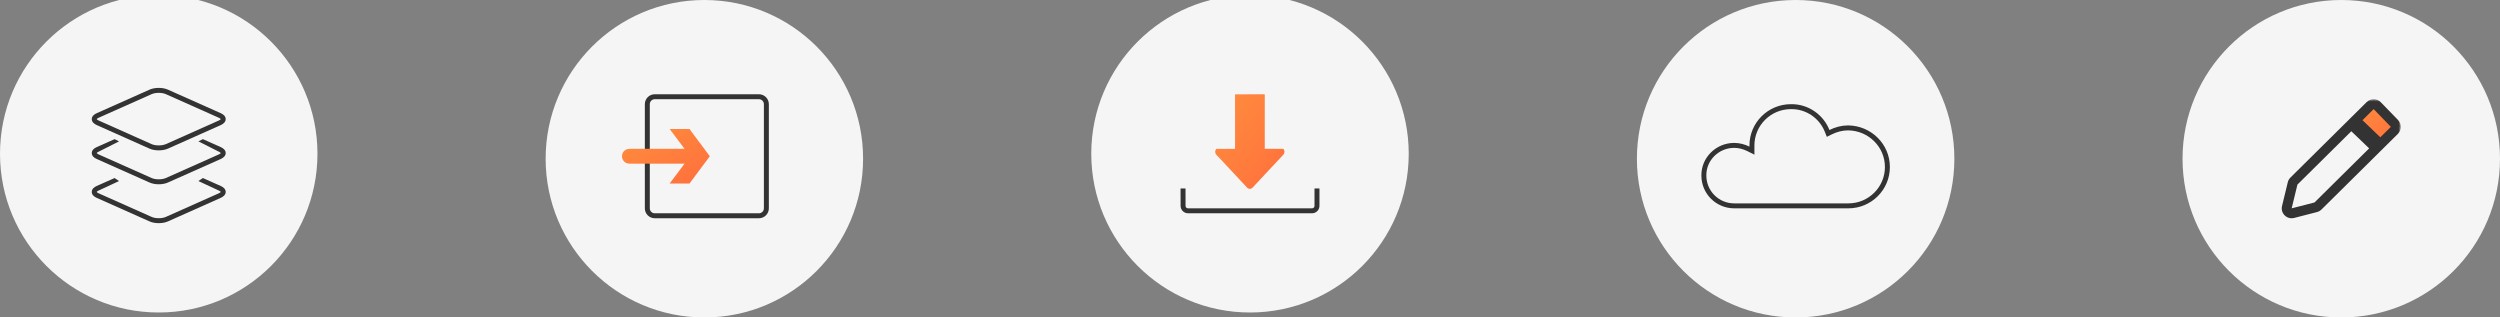 <svg width="504" height="64" viewBox="0 0 504 64" fill="none" xmlns="http://www.w3.org/2000/svg">
<rect x="0" y="0" width="504" height="64" fill="#808080" stroke="none"/>
<g clip-path="url(#clip0)">
<circle cx="32" cy="31" r="32" fill="#F5F5F5"/>
<path fill-rule="evenodd" clip-rule="evenodd" d="M23.105 28.05L24 28.5L19.875 30.583C19.694 30.664 19.591 30.744 19.54 30.801C19.516 30.828 19.506 30.845 19.502 30.854C19.506 30.863 19.516 30.881 19.54 30.908C19.592 30.966 19.695 31.046 19.875 31.127L30.575 35.891C30.94 36.055 31.457 36.15 32.001 36.15C32.545 36.15 33.062 36.056 33.429 35.891L33.431 35.89L44.125 31.127C44.306 31.046 44.409 30.966 44.461 30.908C44.485 30.881 44.495 30.863 44.499 30.854C44.495 30.845 44.485 30.828 44.461 30.801C44.409 30.744 44.307 30.664 44.126 30.583L40 28.5L40.9 28.05L44.533 29.67C45.032 29.893 45.5 30.283 45.5 30.854C45.5 31.425 45.033 31.816 44.534 32.039L44.533 32.04L33.839 36.803L33.838 36.803C33.306 37.042 32.64 37.15 32.001 37.15C31.362 37.15 30.696 37.042 30.165 36.803L30.164 36.802L19.467 32.04L19.466 32.039C18.968 31.815 18.501 31.425 18.501 30.854C18.501 30.283 18.969 29.893 19.467 29.67L23.105 28.05ZM44.501 30.861L44.5 30.859ZM44.5 30.85L44.501 30.847ZM19.5 30.848L19.501 30.85ZM19.501 30.859L19.5 30.861ZM19.467 37.505L23.105 35.891L24 36.5L19.874 38.418C19.694 38.499 19.591 38.579 19.539 38.637C19.515 38.664 19.505 38.682 19.501 38.691C19.505 38.7 19.515 38.718 19.539 38.745C19.59 38.802 19.693 38.881 19.873 38.962L30.572 43.73C30.938 43.894 31.455 43.988 32 43.988C32.544 43.988 33.062 43.894 33.429 43.73L44.125 38.962C44.306 38.881 44.409 38.801 44.461 38.744C44.485 38.717 44.495 38.699 44.498 38.69C44.495 38.681 44.485 38.664 44.461 38.637C44.409 38.579 44.306 38.499 44.126 38.419L40 36.5L40.9 35.891L44.534 37.506C45.033 37.729 45.5 38.12 45.5 38.691C45.5 39.262 45.032 39.652 44.532 39.875L33.837 44.643C33.305 44.881 32.639 44.988 32 44.988C31.361 44.988 30.695 44.881 30.164 44.643L19.466 39.875C18.967 39.653 18.5 39.262 18.5 38.691C18.5 38.12 18.966 37.729 19.465 37.506L19.467 37.505ZM44.501 38.697L44.5 38.695ZM44.5 38.686L44.501 38.684ZM19.499 38.684L19.5 38.687ZM19.5 38.695L19.499 38.697Z" fill="#333333"/>
<path fill-rule="evenodd" clip-rule="evenodd" d="M33.839 18.065C33.839 18.065 33.838 18.065 33.839 18.065L44.533 22.831C45.032 23.053 45.5 23.443 45.5 24.014C45.5 24.585 45.033 24.976 44.535 25.201L44.533 25.202L33.837 29.972C33.305 30.208 32.639 30.314 32.001 30.314C31.362 30.314 30.697 30.208 30.166 29.972L19.467 25.202L19.465 25.201C18.967 24.976 18.501 24.584 18.501 24.014C18.501 23.443 18.969 23.053 19.467 22.832C19.467 22.832 19.467 22.832 19.467 22.832L30.165 18.065C30.165 18.065 30.164 18.065 30.165 18.065C30.695 17.827 31.362 17.719 32.001 17.719C32.64 17.719 33.307 17.827 33.839 18.065ZM32.001 18.719C31.456 18.719 30.939 18.813 30.574 18.977L30.573 18.978L19.874 23.745C19.694 23.825 19.591 23.905 19.54 23.962C19.516 23.988 19.506 24.006 19.502 24.015C19.506 24.024 19.516 24.042 19.541 24.069C19.592 24.127 19.695 24.207 19.875 24.289C19.876 24.289 19.876 24.289 19.877 24.289L30.572 29.058C30.572 29.058 30.572 29.058 30.572 29.058C30.938 29.221 31.456 29.314 32.001 29.314C32.546 29.314 33.064 29.221 33.431 29.058C33.431 29.058 33.431 29.058 33.431 29.058L44.124 24.289C44.124 24.289 44.124 24.289 44.124 24.289C44.305 24.208 44.408 24.127 44.46 24.069C44.485 24.042 44.495 24.024 44.499 24.015C44.495 24.006 44.485 23.988 44.461 23.962C44.41 23.905 44.307 23.826 44.127 23.745L33.431 18.978C33.064 18.814 32.546 18.719 32.001 18.719ZM44.5 24.01C44.5 24.009 44.501 24.008 44.501 24.008L44.5 24.01ZM19.5 24.008C19.5 24.008 19.501 24.009 19.501 24.01L19.5 24.008Z" fill="#333333"/>
<circle cx="142" cy="32" r="32" fill="#F5F5F5"/>
<path d="M132 19.5C131.172 19.5 130.5 20.172 130.5 21V25.75V31.5V37.25V42C130.5 42.828 131.172 43.5 132 43.5H153C153.828 43.5 154.5 42.828 154.5 42V21C154.5 20.172 153.828 19.5 153 19.5H132Z" stroke="#333333"/>
<path d="M135 37L138 33H131.5H127C124.858 33 124.858 30 127 30H138L135 26H139L143.096 31.5L139 37H135Z" fill="url(#paint0_linear)"/>
<circle cx="252" cy="31" r="32" fill="#F5F5F5"/>
<path fill-rule="evenodd" clip-rule="evenodd" d="M251.421 37.829C251.723 38.151 252.212 38.151 252.514 37.829L258.728 31.18C259.029 30.858 259.029 30.333 258.728 30.011L254.975 29.993V19L248.984 19.018V30.011H245.207C244.906 30.333 244.906 30.858 245.207 31.18L251.421 37.829Z" fill="url(#paint1_linear)"/>
<path d="M238.5 37.995L238.508 41.498C238.508 42.052 238.959 42.5 239.515 42.5H264.496C265.052 42.5 265.504 42.052 265.504 41.498V38" stroke="#333333"/>
<circle cx="362" cy="32" r="32" fill="#F5F5F5"/>
<path d="M353.189 29.563V30.371L352.466 30.01C351.597 29.577 350.628 29.311 349.614 29.311C346.227 29.311 343.447 32.044 343.501 35.397L343.501 35.397V35.405C343.501 38.772 346.234 41.5 349.614 41.5H372.646C376.957 41.5 380.5 38.018 380.5 33.67C380.5 29.326 376.96 25.838 372.585 25.782C371.339 25.782 370.14 26.107 369.04 26.655L368.553 26.898L368.352 26.392C367.207 23.509 364.372 21.447 361.051 21.501V21.501H361.043C356.733 21.501 353.189 24.983 353.189 29.331V29.332V29.332V29.332V29.333V29.333V29.333V29.334V29.334V29.334V29.335V29.335V29.335V29.336V29.336V29.337V29.337V29.337V29.338V29.338V29.338V29.339V29.339V29.339V29.34V29.34V29.34V29.341V29.341V29.342V29.342V29.342V29.343V29.343V29.343V29.344V29.344V29.345V29.345V29.345V29.346V29.346V29.347V29.347V29.347V29.348V29.348V29.349V29.349V29.349V29.35V29.35V29.351V29.351V29.351V29.352V29.352V29.353V29.353V29.353V29.354V29.354V29.355V29.355V29.355V29.356V29.356V29.357V29.357V29.358V29.358V29.358V29.359V29.359V29.36V29.36V29.36V29.361V29.361V29.362V29.362V29.363V29.363V29.363V29.364V29.364V29.365V29.365V29.366V29.366V29.366V29.367V29.367V29.368V29.368V29.369V29.369V29.37V29.37V29.37V29.371V29.371V29.372V29.372V29.373V29.373V29.374V29.374V29.375V29.375V29.375V29.376V29.376V29.377V29.377V29.378V29.378V29.379V29.379V29.38V29.38V29.38V29.381V29.381V29.382V29.382V29.383V29.383V29.384V29.384V29.385V29.385V29.386V29.386V29.387V29.387V29.387V29.388V29.388V29.389V29.389V29.39V29.39V29.391V29.391V29.392V29.392V29.393V29.393V29.394V29.394V29.395V29.395V29.395V29.396V29.396V29.397V29.397V29.398V29.398V29.399V29.399V29.4V29.4V29.401V29.401V29.402V29.402V29.403V29.403V29.404V29.404V29.405V29.405V29.406V29.406V29.407V29.407V29.408V29.408V29.409V29.409V29.41V29.41V29.411V29.411V29.412V29.412V29.413V29.413V29.414V29.414V29.415V29.415V29.416V29.416V29.417V29.417V29.418V29.418V29.419V29.419V29.42V29.42V29.421V29.421V29.422V29.422V29.423V29.423V29.424V29.424V29.425V29.425V29.426V29.426V29.427V29.427V29.428V29.428V29.429V29.429V29.43V29.43V29.431V29.431V29.432V29.432V29.433V29.433V29.434V29.434V29.435V29.435V29.436V29.436V29.437V29.437V29.438V29.438V29.439V29.439V29.44V29.44V29.441V29.441V29.442V29.442V29.443V29.443V29.444V29.444V29.445V29.445V29.446V29.446V29.447V29.448V29.448V29.448V29.449V29.45V29.45V29.451V29.451V29.451V29.452V29.453V29.453V29.454V29.454V29.455V29.455V29.456V29.456V29.457V29.457V29.458V29.458V29.459V29.459V29.46V29.46V29.461V29.461V29.462V29.462V29.463V29.463V29.464V29.464V29.465V29.465V29.466V29.466V29.467V29.467V29.468V29.468V29.469V29.469V29.47V29.47V29.471V29.471V29.472V29.472V29.473V29.473V29.474V29.474V29.475V29.475V29.476V29.476V29.477V29.477V29.478V29.478V29.479V29.479V29.48V29.48V29.481V29.481V29.482V29.482V29.483V29.483V29.484V29.484V29.485V29.485V29.486V29.486V29.487V29.487V29.488V29.488V29.489V29.489V29.49V29.49V29.491V29.491V29.492V29.492V29.493V29.493V29.494V29.494V29.494V29.495V29.495V29.496V29.496V29.497V29.497V29.498V29.498V29.499V29.499V29.5V29.5V29.501V29.501V29.502V29.502V29.503V29.503V29.504V29.504V29.505V29.505V29.506V29.506V29.506V29.507V29.507V29.508V29.508V29.509V29.509V29.51V29.51V29.511V29.511V29.512V29.512V29.512V29.513V29.514V29.514V29.514V29.515V29.515V29.516V29.516V29.517V29.517V29.518V29.518V29.518V29.519V29.519V29.52V29.52V29.521V29.521V29.522V29.522V29.523V29.523V29.523V29.524V29.524V29.525V29.525V29.526V29.526V29.526V29.527V29.527V29.528V29.528V29.529V29.529V29.53V29.53V29.53V29.531V29.531V29.532V29.532V29.533V29.533V29.533V29.534V29.534V29.535V29.535V29.535V29.536V29.536V29.537V29.537V29.538V29.538V29.538V29.539V29.539V29.54V29.54V29.541V29.541V29.541V29.542V29.542V29.543V29.543V29.543V29.544V29.544V29.544V29.545V29.545V29.546V29.546V29.547V29.547V29.547V29.548V29.548V29.549V29.549V29.549V29.55V29.55V29.55V29.551V29.551V29.552V29.552V29.552V29.553V29.553V29.553V29.554V29.554V29.555V29.555V29.555V29.556V29.556V29.556V29.557V29.557V29.557V29.558V29.558V29.558V29.559V29.559V29.559V29.56V29.56V29.561V29.561V29.561V29.562V29.562V29.562V29.563Z" stroke="#333333"/>
<circle cx="472" cy="32" r="32" fill="#F5F5F5"/>
<path fill-rule="evenodd" clip-rule="evenodd" d="M480.068 29.297L474.623 24.07L478.52 20.176L483.891 25.402L480.068 29.297Z" fill="url(#paint2_linear)"/>
<mask id="path-14-outside-1" maskUnits="userSpaceOnUse" x="459" y="19.999" width="25" height="25" fill="black">
<rect fill="white" x="459" y="19.999" width="25" height="25"/>
<path fill-rule="evenodd" clip-rule="evenodd" d="M479.053 29.899L467.31 41.524C467.184 41.648 467.028 41.737 466.856 41.781L462.251 42.968C461.52 43.157 460.851 42.498 461.029 41.764L462.19 36.977C462.234 36.797 462.327 36.632 462.458 36.502L474.014 25.063L479.053 29.899ZM479.885 29.076L482.703 26.286C483.093 25.901 483.099 25.273 482.718 24.879L479.249 21.303C478.862 20.903 478.223 20.897 477.828 21.288L474.847 24.239L479.885 29.076Z"/>
</mask>
<path d="M467.31 41.524L466.607 40.813L466.607 40.813L467.31 41.524ZM479.053 29.899L479.757 30.61L480.486 29.888L479.746 29.178L479.053 29.899ZM466.856 41.781L466.607 40.813L466.607 40.813L466.856 41.781ZM462.251 42.968L462.5 43.937H462.5L462.251 42.968ZM461.029 41.764L460.057 41.529H460.057L461.029 41.764ZM462.19 36.977L463.162 37.212L462.19 36.977ZM462.458 36.502L463.162 37.212L463.162 37.212L462.458 36.502ZM474.014 25.063L474.707 24.341L474.004 23.666L473.311 24.352L474.014 25.063ZM479.885 29.076L479.193 29.797L479.896 30.472L480.589 29.787L479.885 29.076ZM482.703 26.286L482 25.576V25.576L482.703 26.286ZM482.718 24.879L483.436 24.183V24.183L482.718 24.879ZM479.249 21.303L478.531 21.999V21.999L479.249 21.303ZM477.828 21.288L477.124 20.578V20.578L477.828 21.288ZM474.847 24.239L474.143 23.528L473.414 24.25L474.154 24.96L474.847 24.239ZM468.014 42.234L479.757 30.61L478.35 29.189L466.607 40.813L468.014 42.234ZM467.106 42.75C467.449 42.661 467.762 42.483 468.014 42.234L466.607 40.813L466.607 40.813L467.106 42.75ZM462.5 43.937L467.106 42.75L466.607 40.813L462.001 42L462.5 43.937ZM460.057 41.529C459.702 42.996 461.038 44.314 462.5 43.937L462.001 42L462.001 42L460.057 41.529ZM461.218 36.741L460.057 41.529L462.001 42L463.162 37.212L461.218 36.741ZM461.755 35.791C461.491 36.052 461.306 36.381 461.218 36.741L463.162 37.212L463.162 37.212L461.755 35.791ZM473.311 24.352L461.755 35.791L463.162 37.212L474.718 25.773L473.311 24.352ZM479.746 29.178L474.707 24.341L473.322 25.784L478.361 30.621L479.746 29.178ZM480.589 29.787L483.407 26.997L482 25.576L479.182 28.365L480.589 29.787ZM483.407 26.997C484.186 26.226 484.199 24.971 483.436 24.183L482 25.576L482 25.576L483.407 26.997ZM483.436 24.183L479.967 20.607L478.531 21.999L482 25.576L483.436 24.183ZM479.967 20.607C479.192 19.808 477.915 19.795 477.124 20.578L478.531 21.999V21.999L479.967 20.607ZM477.124 20.578L474.143 23.528L475.55 24.95L478.531 21.999L477.124 20.578ZM474.154 24.96L479.193 29.797L480.578 28.354L475.539 23.518L474.154 24.96Z" fill="#333333" mask="url(#path-14-outside-1)"/>
</g>
<defs>
<linearGradient id="paint0_linear" x1="125.394" y1="25.57" x2="135.091" y2="41.787" gradientUnits="userSpaceOnUse">
<stop stop-color="#FF8E3D"/>
<stop offset="1" stop-color="#FF6F3D"/>
</linearGradient>
<linearGradient id="paint1_linear" x1="244.981" y1="18.255" x2="263.378" y2="32.26" gradientUnits="userSpaceOnUse">
<stop stop-color="#FF8E3D"/>
<stop offset="1" stop-color="#FF6F3D"/>
</linearGradient>
<linearGradient id="paint2_linear" x1="474.623" y1="19.82" x2="483.737" y2="29.443" gradientUnits="userSpaceOnUse">
<stop stop-color="#FF8E3D"/>
<stop offset="1" stop-color="#FF6F3D"/>
</linearGradient>
<clipPath id="clip0">
<rect width="504" height="64" fill="white"/>
</clipPath>
</defs>
</svg>
